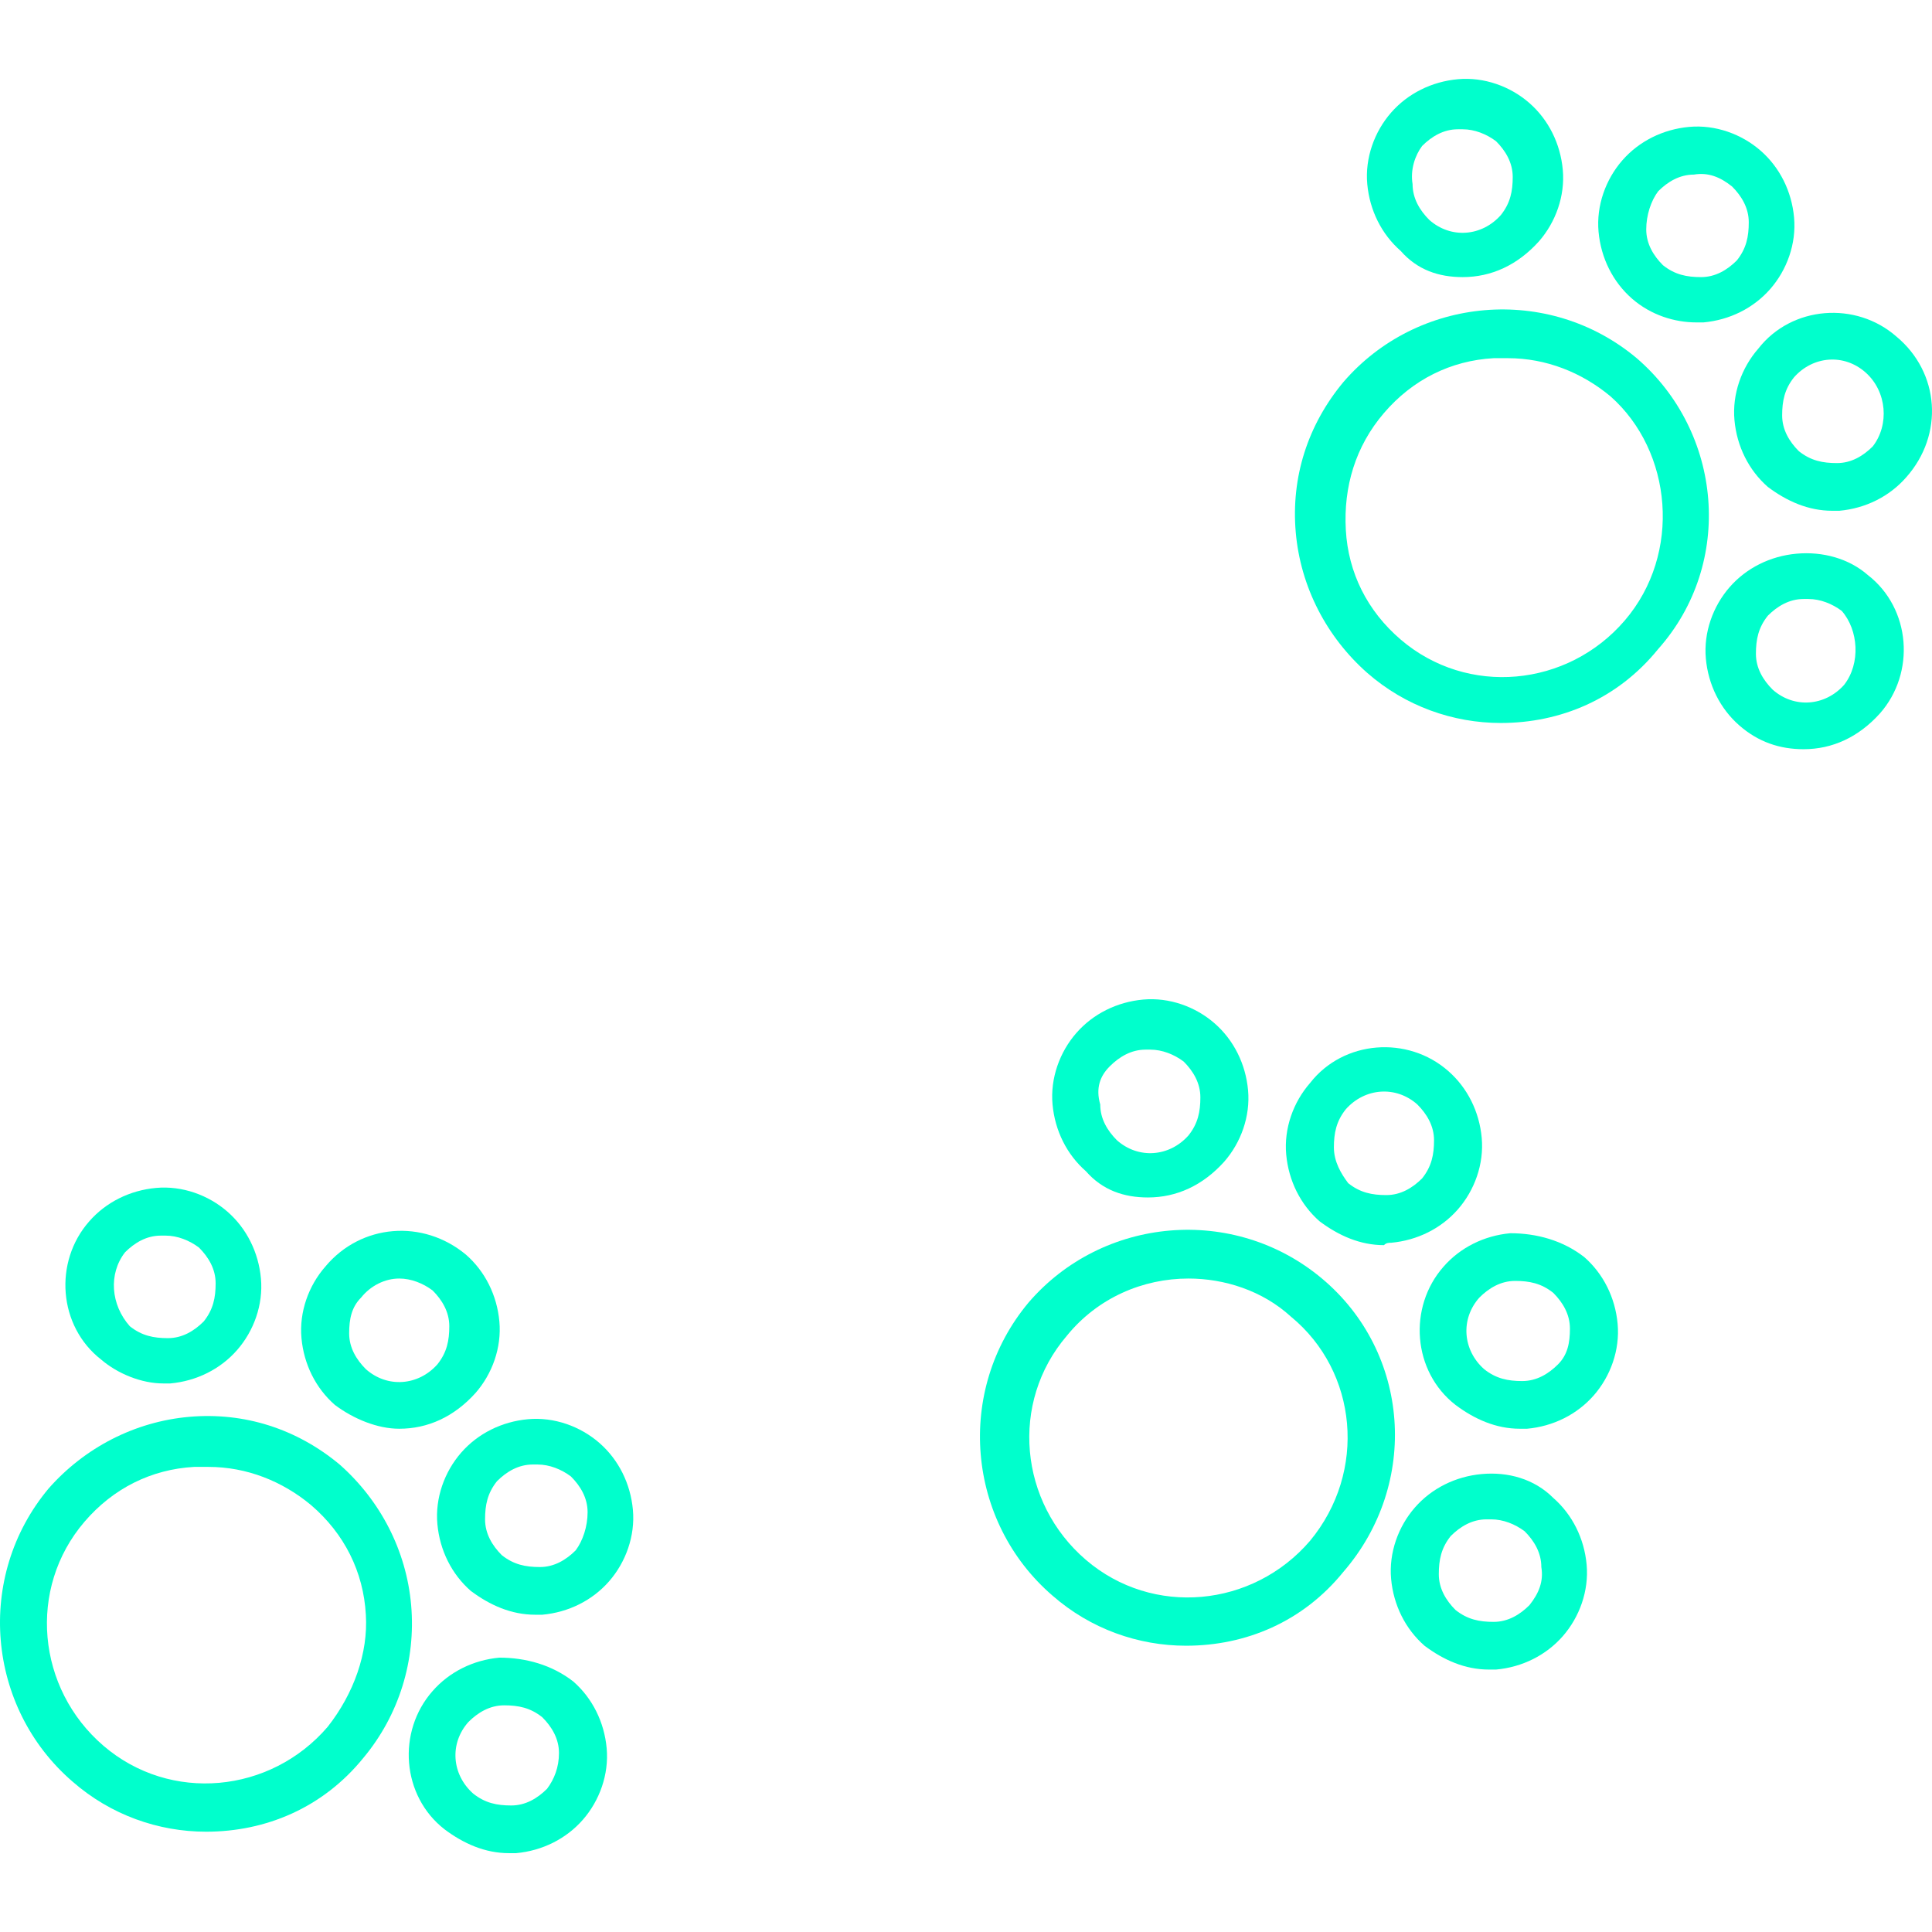 <?xml version="1.0" encoding="iso-8859-1"?>
<!-- Generator: Adobe Illustrator 19.0.0, SVG Export Plug-In . SVG Version: 6.00 Build 0)  -->
<svg xmlns="http://www.w3.org/2000/svg" xmlns:xlink="http://www.w3.org/1999/xlink" version="1.1" id="Capa_1" x="0px" y="0px" viewBox="0 0 414.867 414.867" style="enable-background:new 0 0 414.867 414.867;" xml:space="preserve" width="30px" height="30px">
<g>
	<g>
		<path d="M88.289,344.689c-1.024-11.776-6.656-22.528-15.36-30.208c-9.216-7.68-20.48-11.264-32.256-10.24    s-22.528,6.656-30.208,15.36c-15.872,18.944-13.312,47.104,5.12,62.976c8.192,7.168,18.432,10.752,28.672,10.752    c12.8,0,25.088-5.12,33.792-15.872C85.729,368.241,89.313,356.465,88.289,344.689z M70.369,370.801    c-12.288,14.336-33.792,16.384-48.128,4.096c-14.336-12.288-16.384-33.792-4.096-48.128c6.144-7.168,14.336-11.264,23.552-11.776    c1.024,0,2.048,0,3.072,0c8.192,0,15.872,3.072,22.016,8.192c7.168,6.144,11.264,14.336,11.776,23.552    C79.073,354.929,76.001,363.633,70.369,370.801z" fill="#00ffcc"/>
	</g>
</g>
<g>
	<g>
		<path d="M56.033,274.545c-0.512-5.632-3.072-10.752-7.168-14.336s-9.728-5.632-15.36-5.12c-5.632,0.512-10.752,3.072-14.336,7.168    c-7.68,8.704-6.656,22.528,2.56,29.696c3.584,3.072,8.704,5.12,13.312,5.12c0.512,0,1.024,0,1.536,0    c5.632-0.512,10.752-3.072,14.336-7.168C54.497,285.809,56.545,280.177,56.033,274.545z M43.745,283.761    c-2.048,2.048-4.608,3.584-7.68,3.584s-5.632-0.512-8.192-2.56c-4.096-4.608-4.608-11.264-1.024-15.872    c2.048-2.048,4.608-3.584,7.68-3.584c0.512,0,0.512,0,1.024,0c2.56,0,5.12,1.024,7.168,2.56c2.048,2.048,3.584,4.608,3.584,7.68    C46.305,278.641,45.793,281.201,43.745,283.761z" fill="#00ffcc"/>
	</g>
</g>
<g>
	<g>
		<path d="M107.233,283.761c-0.512-5.632-3.072-10.752-7.168-14.336c-9.216-7.68-22.528-6.656-30.208,2.56    c-3.584,4.096-5.632,9.728-5.12,15.36c0.512,5.632,3.072,10.752,7.168,14.336c4.096,3.072,9.216,5.12,13.824,5.12    c6.144,0,11.776-2.56,16.384-7.68C105.697,295.025,107.745,289.393,107.233,283.761z M93.921,292.977    c-4.096,4.608-10.752,5.12-15.36,1.024c-2.048-2.048-3.584-4.608-3.584-7.68c0-3.072,0.512-5.632,2.56-7.68    c2.048-2.56,5.12-4.096,8.192-4.096c2.56,0,5.12,1.024,7.168,2.56c2.048,2.048,3.584,4.608,3.584,7.68    C96.481,287.857,95.969,290.417,93.921,292.977z" fill="#00ffcc"/>
	</g>
</g>
<g>
	<g>
		<path d="M135.905,324.209c-0.512-5.632-3.072-10.752-7.168-14.336c-4.096-3.584-9.728-5.632-15.36-5.12    c-5.632,0.512-10.752,3.072-14.336,7.168c-3.584,4.096-5.632,9.728-5.12,15.36c0.512,5.632,3.072,10.752,7.168,14.336    c4.096,3.072,8.704,5.12,13.824,5.12c0.512,0,1.024,0,1.536,0c5.632-0.512,10.752-3.072,14.336-7.168    C134.369,335.473,136.417,329.841,135.905,324.209z M123.617,332.913c-2.048,2.048-4.608,3.584-7.68,3.584    s-5.632-0.512-8.192-2.56c-2.048-2.048-3.584-4.608-3.584-7.68c0-3.072,0.512-5.632,2.56-8.192    c2.048-2.048,4.608-3.584,7.68-3.584c0.512,0,0.512,0,1.024,0c2.56,0,5.12,1.024,7.168,2.56c2.048,2.048,3.584,4.608,3.584,7.68    C126.177,327.793,125.153,330.865,123.617,332.913z" fill="#00ffcc"/>
	</g>
</g>
<g>
	<g>
		<path d="M130.273,375.409c-0.512-5.632-3.072-10.752-7.168-14.336c-4.608-3.584-10.24-5.12-15.872-5.12    c-5.632,0.512-10.752,3.072-14.336,7.168c-7.68,8.704-6.656,22.528,2.56,29.696c4.096,3.072,8.704,5.12,13.824,5.12    c0.512,0,1.024,0,1.536,0c5.632-0.512,10.752-3.072,14.336-7.168C128.737,386.673,130.785,381.041,130.273,375.409z     M117.473,384.113c-2.048,2.048-4.608,3.584-7.68,3.584c-3.072,0-5.632-0.512-8.192-2.56c-4.608-4.096-5.12-10.752-1.024-15.36    c2.048-2.048,4.608-3.584,7.68-3.584c3.072,0,5.632,0.512,8.192,2.56c2.048,2.048,3.584,4.608,3.584,7.68    C120.033,379.505,119.009,382.065,117.473,384.113z" fill="#00ffcc"/>
	</g>
</g>
<g>
	<g>
		<path d="M283.873,274.545c-18.944-15.872-47.104-13.312-62.976,5.12c-15.872,18.944-13.312,47.104,5.12,62.976    c8.192,7.168,18.432,10.752,28.672,10.752c12.8,0,25.088-5.12,33.792-15.872C304.865,318.577,302.817,290.417,283.873,274.545z     M281.313,330.865c-12.288,14.336-33.792,16.384-48.128,4.096c-14.336-12.288-16.384-33.792-4.096-48.128    c6.656-8.192,16.384-12.288,26.112-12.288c7.68,0,15.872,2.56,22.016,8.192C291.553,294.513,293.601,316.017,281.313,330.865z" fill="#00ffcc"/>
	</g>
</g>
<g>
	<g>
		<path d="M268.001,234.097c-0.512-5.632-3.072-10.752-7.168-14.336c-4.096-3.584-9.728-5.632-15.36-5.12    c-5.632,0.512-10.752,3.072-14.336,7.168c-3.584,4.096-5.632,9.728-5.12,15.36c0.512,5.632,3.072,10.752,7.168,14.336    c3.584,4.096,8.192,5.632,13.312,5.632c6.144,0,11.776-2.56,16.384-7.68C266.465,245.361,268.513,239.729,268.001,234.097z     M255.201,243.825c-4.096,4.608-10.752,5.12-15.36,1.024c-2.048-2.048-3.584-4.608-3.584-7.68c-1.024-3.584,0-6.144,2.048-8.192    c2.048-2.048,4.608-3.584,7.68-3.584c0.512,0,0.512,0,1.024,0c2.56,0,5.12,1.024,7.168,2.56c2.048,2.048,3.584,4.608,3.584,7.68    C257.761,238.705,257.249,241.265,255.201,243.825z" fill="#00ffcc"/>
	</g>
</g>
<g>
	<g>
		<path d="M318.177,244.337c-0.512-5.632-3.072-10.752-7.168-14.336c-8.704-7.68-22.528-6.656-29.696,2.56    c-3.584,4.096-5.632,9.728-5.12,15.36c0.512,5.632,3.072,10.752,7.168,14.336c4.096,3.072,8.704,5.12,13.824,5.12    c0.512-0.512,1.024-0.512,1.536-0.512c5.632-0.512,10.752-3.072,14.336-7.168C316.641,255.601,318.689,249.969,318.177,244.337z     M305.377,253.041c-2.048,2.048-4.608,3.584-7.68,3.584c-3.072,0-5.632-0.512-8.192-2.56c-1.536-2.048-3.072-4.608-3.072-7.68    c0-3.072,0.512-5.632,2.56-8.192c4.096-4.608,10.752-5.12,15.36-1.024c2.048,2.048,3.584,4.608,3.584,7.68    C307.937,247.921,307.425,250.481,305.377,253.041z" fill="#00ffcc"/>
	</g>
</g>
<g>
	<g>
		<path d="M347.361,284.273c-0.512-5.632-3.072-10.752-7.168-14.336c-4.608-3.584-10.24-5.12-15.872-5.12    c-5.632,0.512-10.752,3.072-14.336,7.168c-7.68,8.704-6.656,22.528,2.56,29.696c4.096,3.072,8.704,5.12,13.824,5.12    c0.512,0,1.024,0,1.536,0c5.632-0.512,10.752-3.072,14.336-7.168S347.873,289.905,347.361,284.273z M334.561,292.977    c-2.048,2.048-4.608,3.584-7.68,3.584c-3.072,0-5.632-0.512-8.192-2.56c-4.608-4.096-5.12-10.752-1.024-15.36    c2.048-2.048,4.608-3.584,7.68-3.584c3.072,0,5.632,0.512,8.192,2.56c2.048,2.048,3.584,4.608,3.584,7.68    C337.121,288.369,336.609,290.929,334.561,292.977z" fill="#00ffcc"/>
	</g>
</g>
<g>
	<g>
		<path d="M340.705,335.985c-0.512-5.632-3.072-10.752-7.168-14.336c-4.096-4.096-9.728-5.632-15.36-5.12    c-5.632,0.512-10.752,3.072-14.336,7.168s-5.632,9.728-5.12,15.36c0.512,5.632,3.072,10.752,7.168,14.336    c4.096,3.072,8.704,5.12,13.824,5.12c0.512,0,1.024,0,1.536,0c5.632-0.512,10.752-3.072,14.336-7.168    C339.169,347.249,341.217,341.617,340.705,335.985z M328.417,344.689c-2.048,2.048-4.608,3.584-7.68,3.584    c-3.072,0-5.632-0.512-8.192-2.56c-2.048-2.048-3.584-4.608-3.584-7.68c0-3.072,0.512-5.632,2.56-8.192    c2.048-2.048,4.608-3.584,7.68-3.584c0.512,0,0.512,0,1.024,0c2.56,0,5.12,1.024,7.168,2.56c2.048,2.048,3.584,4.608,3.584,7.68    C331.489,339.569,330.465,342.129,328.417,344.689z" fill="#00ffcc"/>
	</g>
</g>
<g>
	<g>
		<path d="M351.457,76.913c-18.944-15.872-47.104-13.312-62.976,5.12c-7.68,9.216-11.264,20.48-10.24,32.256    c1.024,11.776,6.656,22.528,15.36,30.208c8.192,7.168,18.432,10.752,28.672,10.752c12.8,0,25.088-5.12,33.792-15.872    C372.449,120.945,369.889,92.785,351.457,76.913z M348.897,133.233c-12.288,14.336-33.792,16.384-48.128,4.096    c-7.168-6.144-11.264-14.336-11.776-23.552c-0.512-9.216,2.048-17.92,8.192-25.088c6.144-7.168,14.336-11.264,23.552-11.776    c1.024,0,2.048,0,3.072,0c8.192,0,15.872,3.072,22.016,8.192C359.137,96.881,361.185,118.897,348.897,133.233z" fill="#00ffcc"/>
	</g>
</g>
<g>
	<g>
		<path d="M335.585,36.465c-0.512-5.632-3.072-10.752-7.168-14.336s-9.728-5.632-15.36-5.12c-5.632,0.512-10.752,3.072-14.336,7.168    c-3.584,4.096-5.632,9.728-5.12,15.36c0.512,5.632,3.072,10.752,7.168,14.336c3.584,4.096,8.192,5.632,13.312,5.632    c6.144,0,11.776-2.56,16.384-7.68C334.049,47.729,336.097,42.097,335.585,36.465z M322.273,46.193    c-4.096,4.608-10.752,5.12-15.36,1.024c-2.048-2.048-3.584-4.608-3.584-7.68c-0.512-3.072,0.512-6.144,2.048-8.192    c2.048-2.048,4.608-3.584,7.68-3.584c0.512,0,0.512,0,1.024,0c2.56,0,5.12,1.024,7.168,2.56c2.048,2.048,3.584,4.608,3.584,7.68    S324.321,43.633,322.273,46.193z" fill="#00ffcc"/>
	</g>
</g>
<g>
	<g>
		<path d="M385.249,46.705c-0.512-5.632-3.072-10.752-7.168-14.336c-4.096-3.584-9.728-5.632-15.36-5.12    c-5.632,0.512-10.752,3.072-14.336,7.168c-3.584,4.096-5.632,9.728-5.12,15.36s3.072,10.752,7.168,14.336    c4.096,3.584,9.216,5.12,13.824,5.12c0.512,0,1.024,0,1.536,0c5.632-0.512,10.752-3.072,14.336-7.168    C383.713,57.969,385.761,52.337,385.249,46.705z M372.961,55.921c-2.048,2.048-4.608,3.584-7.68,3.584    c-3.072,0-5.632-0.512-8.192-2.56c-2.048-2.048-3.584-4.608-3.584-7.68c0-3.072,1.024-6.144,2.56-8.192    c2.048-2.048,4.608-3.584,7.68-3.584c3.072-0.512,5.632,0.512,8.192,2.56c2.048,2.048,3.584,4.608,3.584,7.68    C375.521,50.801,375.009,53.361,372.961,55.921z" fill="#00ffcc"/>
	</g>
</g>
<g>
	<g>
		<path d="M407.265,72.305c-8.704-7.68-22.528-6.656-29.696,2.56c-3.584,4.096-5.632,9.728-5.12,15.36    c0.512,5.632,3.072,10.752,7.168,14.336c4.096,3.072,8.704,5.12,13.824,5.12c0.512,0,1.024,0,1.536,0    c5.632-0.512,10.752-3.072,14.336-7.168C417.505,93.297,416.481,79.985,407.265,72.305z M402.145,95.857    c-2.048,2.048-4.608,3.584-7.68,3.584c-3.072,0-5.632-0.512-8.192-2.56c-2.048-2.048-3.584-4.608-3.584-7.68    s0.512-5.632,2.56-8.192c4.096-4.608,10.752-5.12,15.36-1.024S405.729,91.249,402.145,95.857z" fill="#00ffcc"/>
	</g>
</g>
<g>
	<g>
		<path d="M401.121,123.505c-4.096-3.584-9.728-5.12-15.36-4.608c-5.632,0.512-10.752,3.072-14.336,7.168    c-3.584,4.096-5.632,9.728-5.12,15.36c0.512,5.632,3.072,10.752,7.168,14.336c4.096,3.584,8.704,5.12,13.824,5.12    c6.144,0,11.776-2.56,16.384-7.68C411.361,144.497,410.337,130.673,401.121,123.505z M396.001,147.057    c-4.096,4.608-10.752,5.12-15.36,1.024c-2.048-2.048-3.584-4.608-3.584-7.68c0-3.072,0.512-5.632,2.56-8.192    c2.048-2.048,4.608-3.584,7.68-3.584c0.512,0,0.512,0,1.024,0c2.56,0,5.12,1.024,7.168,2.56    C399.073,135.281,399.585,142.449,396.001,147.057z" fill="#00ffcc"/>
	</g>
</g>
<g>
</g>
<g>
</g>
<g>
</g>
<g>
</g>
<g>
</g>
<g>
</g>
<g>
</g>
<g>
</g>
<g>
</g>
<g>
</g>
<g>
</g>
<g>
</g>
<g>
</g>
<g>
</g>
<g>
</g>
</svg>
